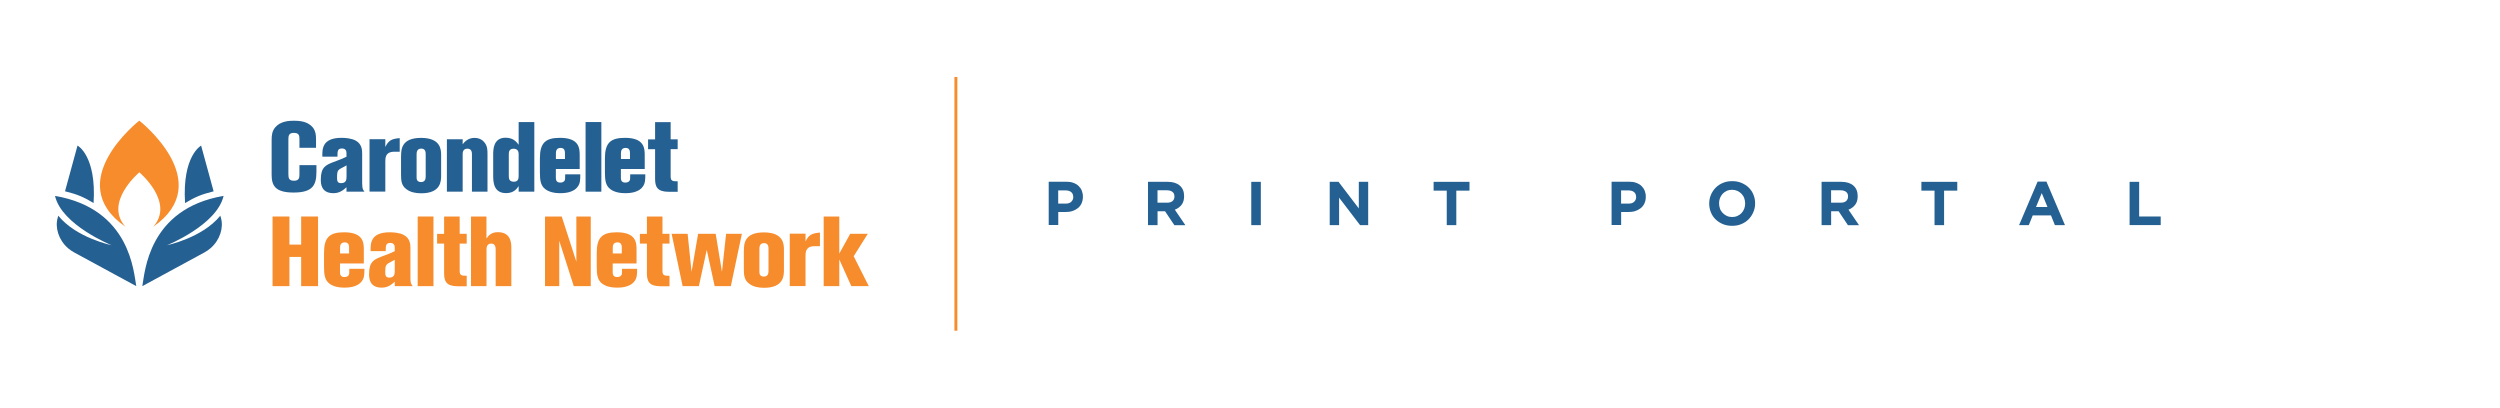 <?xml version="1.0" encoding="UTF-8"?><svg id="a" xmlns="http://www.w3.org/2000/svg" viewBox="0 0 434.06 70.88"><defs><style>.c,.d{fill:#256092;}.e{fill:#f68c2c;}.f{fill:none;}.d{fill-rule:evenodd;}</style></defs><g id="b"><polygon class="f" points="15.12 70.93 15.12 0 868.12 0 868.12 70.93 15.12 70.93"/></g><rect class="e" x="165.71" y="13.36" width=".51" height="44.06"/><g><path class="c" d="M187.78,35.33c-.16,.32-.37,.6-.65,.82s-.6,.38-.96,.5c-.37,.12-.76,.16-1.18,.16h-1.25v2.26h-1.66v-7.52h3.07c.45,0,.86,.06,1.2,.19,.36,.13,.66,.3,.9,.53s.44,.5,.57,.82,.2,.67,.2,1.05v.02c0,.45-.09,.83-.24,1.16h0Zm-1.44-1.13c0-.37-.12-.66-.36-.85-.24-.2-.57-.29-.98-.29h-1.27v2.29h1.31c.42,0,.74-.1,.96-.32s.35-.49,.35-.81v-.02h-.01Z"/><path class="c" d="M203.89,39.09l-1.61-2.41h-1.3v2.41h-1.66v-7.52h3.44c.89,0,1.59,.22,2.09,.66,.5,.44,.74,1.04,.74,1.83v.02c0,.61-.15,1.1-.44,1.48-.3,.38-.68,.66-1.17,.85l1.83,2.69h-1.92Zm.02-4.98c0-.36-.12-.63-.35-.8s-.54-.27-.95-.27h-1.64v2.15h1.68c.41,0,.72-.09,.94-.29s.32-.45,.32-.78v-.02h0Z"/><path class="c" d="M217.25,39.09v-7.52h1.66v7.52h-1.66Z"/><path class="c" d="M236.14,39.09l-3.64-4.77v4.77h-1.63v-7.52h1.53l3.52,4.62v-4.62h1.63v7.52h-1.41Z"/><path class="c" d="M252.85,33.1v5.99h-1.66v-5.99h-2.28v-1.53h6.23v1.53h-2.29Z"/><path class="c" d="M285.51,35.33c-.16,.32-.37,.6-.65,.82s-.6,.38-.96,.5-.76,.16-1.18,.16h-1.25v2.26h-1.66v-7.52h3.07c.45,0,.86,.06,1.2,.19,.36,.13,.66,.3,.9,.53s.44,.5,.57,.82,.2,.67,.2,1.05v.02c0,.45-.08,.83-.24,1.16h0Zm-1.44-1.13c0-.37-.12-.66-.36-.85-.24-.2-.57-.29-.98-.29h-1.27v2.29h1.31c.42,0,.74-.1,.96-.32,.23-.22,.35-.49,.35-.81v-.02h-.01Z"/><path class="c" d="M304.42,36.84c-.2,.46-.47,.88-.83,1.24s-.78,.64-1.26,.83c-.49,.21-1.02,.3-1.6,.3s-1.11-.1-1.6-.3c-.49-.21-.9-.47-1.26-.82s-.63-.75-.82-1.23-.29-.97-.29-1.51v-.02c0-.53,.1-1.04,.3-1.51,.2-.46,.47-.88,.83-1.24s.78-.64,1.26-.83c.49-.21,1.02-.3,1.61-.3s1.11,.1,1.6,.3c.49,.21,.9,.47,1.26,.82s.63,.75,.82,1.23c.2,.47,.29,.97,.29,1.51v.02c0,.53-.1,1.03-.31,1.51h0Zm-1.42-1.52c0-.32-.06-.63-.16-.92s-.27-.53-.47-.75c-.21-.22-.44-.38-.73-.51s-.58-.19-.92-.19-.64,.06-.92,.19c-.28,.13-.51,.29-.71,.51s-.35,.46-.46,.74-.16,.58-.16,.9v.02c0,.32,.06,.63,.16,.92s.27,.53,.47,.75c.21,.21,.44,.38,.72,.51,.28,.13,.58,.19,.92,.19s.64-.06,.92-.19c.28-.12,.52-.29,.72-.51s.35-.46,.46-.74,.16-.59,.16-.9v-.02h0Z"/><path class="c" d="M320.84,39.09l-1.61-2.41h-1.3v2.41h-1.66v-7.52h3.44c.89,0,1.59,.22,2.09,.66,.5,.44,.74,1.04,.74,1.83v.02c0,.61-.15,1.1-.44,1.48-.3,.38-.68,.66-1.16,.85l1.83,2.69h-1.93Zm.03-4.98c0-.36-.12-.63-.35-.8s-.54-.27-.96-.27h-1.64v2.15h1.68c.41,0,.72-.09,.94-.29s.32-.45,.32-.78v-.02h.01Z"/><path class="c" d="M337.54,33.1v5.99h-1.66v-5.99h-2.28v-1.53h6.23v1.53h-2.29Z"/><path class="c" d="M356.78,39.09l-.68-1.69h-3.17l-.68,1.69h-1.69l3.22-7.56h1.53l3.22,7.56h-1.75Zm-2.28-5.58l-1,2.43h1.99l-1-2.43h.01Z"/><path class="c" d="M369.75,39.09v-7.52h1.66v6.02h3.74v1.49h-5.4Z"/></g><g><path class="c" d="M54.87,25.66h-2.88v-1.51c0-.67-.1-1.08-1.01-1.08-.82,0-.91,.51-.91,1.1v6.01c0,.77,.1,1.2,.98,1.2,.94,0,.94-.6,.94-1.2v-1.51h2.95v1.08c0,2.3-.53,3.68-3.96,3.68-3.22,0-3.82-1.22-3.82-3.12v-5.96c0-.86,.08-1.58,.6-2.21,.91-1.11,2.43-1.18,3.29-1.18,1.04,0,2.11,.15,2.9,.81,.87,.7,.92,1.69,.92,2.45v1.44Z"/><path class="c" d="M62.89,31.86c0,.84,.09,1.04,.39,1.42h-3.12v-.77c-.58,.51-1.18,1.03-2.28,1.03-2.18,0-2.18-1.76-2.18-2.36,0-2.16,.86-2.52,2.16-3.03,1.39-.51,1.54-.58,2.3-.94,0-.81,0-.82-.05-.98-.17-.45-.58-.45-.75-.45-.77,0-.77,.51-.77,1.42h-2.62c-.03-1.27-.07-3.27,3.32-3.27,.75,0,1.73,.1,2.43,.46,1.16,.62,1.16,1.73,1.16,2.33v5.14Zm-2.72-3.15c-.41,.22-1.05,.55-1.2,.65-.39,.29-.45,.62-.45,1.39,0,.55,0,1.05,.69,1.05,.89,0,.96-.58,.96-1.18v-1.9Z"/><path class="c" d="M66.9,25.52c.51-1.03,.96-1.42,2.5-1.54v2.36c-1.18,0-1.23,0-1.47,.05-.99,.21-1.03,1.06-1.03,1.66v5.22h-2.74v-9.1h2.74v1.34Z"/><path class="c" d="M69.64,27.16c0-1.15,0-3.22,3.46-3.22s3.49,2.09,3.49,3.02v3.46c0,.99,0,3.14-3.46,3.14-.98,0-1.87-.19-2.54-.69-.91-.65-.96-1.53-.96-2.57v-3.14Zm4.27-.33c0-.38,0-1.03-.79-1.03s-.79,.75-.79,1.08v3.84c0,.33,0,.89,.79,.89s.79-.72,.79-1.03v-3.75Z"/><path class="c" d="M84.63,33.28h-2.69v-6.48c0-.26,0-.99-.79-.99s-.82,.7-.82,.94v6.53h-2.74v-9.1h2.74v.86c.31-.38,.91-1.1,2.04-1.1,.96,0,1.52,.46,1.82,.89,.43,.6,.45,1.23,.45,1.87v6.58Z"/><path class="c" d="M90.05,21.19h2.72v12.09h-2.72v-.98c-.29,.45-.81,1.23-2.19,1.23-2.19,0-2.23-1.99-2.23-3.07v-3.65c0-.77,0-2.9,2.14-2.9,1.41,0,1.95,.79,2.28,1.23v-3.98Zm0,5.59c0-.58-.24-.96-.89-.96-.82,0-.82,.67-.82,.98v3.72c0,.41,0,1.03,.89,1.03,.82,0,.82-.67,.82-1.1v-3.67Z"/><path class="c" d="M100.66,29.34h-4.15v1.49c0,.27,0,.87,.75,.87,.27,0,.53-.05,.72-.27,.15-.21,.15-.31,.15-1.16h2.62c0,.86,0,1.54-.43,2.12-.81,1.15-2.55,1.15-3.1,1.15-.77,0-2.06-.15-2.79-.92-.53-.56-.69-1.27-.69-2.67v-2.47c0-2.64,.94-3.55,3.48-3.55,3.43,0,3.43,1.88,3.43,3.12v2.3Zm-4.15-1.73h1.58v-.94c0-.34,0-.99-.75-.99-.82,0-.82,.69-.82,.99v.94Z"/><rect class="c" x="101.67" y="21.19" width="2.74" height="12.09"/><path class="c" d="M111.95,29.34h-4.15v1.49c0,.27,0,.87,.75,.87,.27,0,.53-.05,.72-.27,.15-.21,.15-.31,.15-1.16h2.62c0,.86,0,1.54-.43,2.12-.81,1.15-2.55,1.15-3.1,1.15-.77,0-2.06-.15-2.79-.92-.53-.56-.69-1.27-.69-2.67v-2.47c0-2.64,.94-3.55,3.48-3.55,3.43,0,3.43,1.88,3.43,3.12v2.3Zm-4.15-1.73h1.58v-.94c0-.34,0-.99-.75-.99-.82,0-.82,.69-.82,.99v.94Z"/><path class="c" d="M116.44,21.19v3h1.22v1.7h-1.22v4.73c0,.82,.33,.86,1.22,.86v1.82h-1.54c-2,0-2.38-.86-2.38-2.24v-5.16h-1.22v-1.7h1.22v-3h2.71Z"/><polygon class="e" points="47.32 37.59 50.25 37.59 50.25 42.47 52.29 42.47 52.29 37.59 55.22 37.59 55.22 49.68 52.29 49.68 52.29 44.61 50.25 44.61 50.25 49.68 47.32 49.68 47.32 37.59"/><path class="e" d="M63.18,45.74h-4.15v1.49c0,.27,0,.87,.75,.87,.27,0,.53-.05,.72-.27,.15-.21,.15-.31,.15-1.16h2.62c0,.86,0,1.54-.43,2.12-.8,1.15-2.55,1.15-3.1,1.15-.77,0-2.06-.15-2.79-.92-.53-.56-.69-1.27-.69-2.67v-2.47c0-2.64,.94-3.55,3.48-3.55,3.43,0,3.43,1.88,3.43,3.12v2.3Zm-4.15-1.73h1.58v-.94c0-.34,0-.99-.75-.99-.82,0-.82,.69-.82,.99v.94Z"/><path class="e" d="M71.26,48.26c0,.84,.09,1.04,.4,1.42h-3.12v-.77c-.58,.51-1.18,1.03-2.28,1.03-2.18,0-2.18-1.76-2.18-2.36,0-2.16,.86-2.52,2.16-3.03,1.39-.51,1.54-.58,2.3-.94,0-.81,0-.82-.05-.98-.17-.45-.58-.45-.75-.45-.77,0-.77,.51-.77,1.42h-2.62c-.03-1.27-.07-3.27,3.32-3.27,.75,0,1.73,.1,2.43,.46,1.16,.62,1.16,1.73,1.16,2.33v5.14Zm-2.72-3.15c-.41,.22-1.05,.55-1.2,.65-.39,.29-.45,.62-.45,1.39,0,.55,0,1.05,.69,1.05,.89,0,.96-.58,.96-1.18v-1.9Z"/><rect class="e" x="72.52" y="37.59" width="2.74" height="12.09"/><path class="e" d="M79.81,37.59v3h1.22v1.7h-1.22v4.73c0,.82,.33,.86,1.22,.86v1.82h-1.54c-2,0-2.38-.86-2.38-2.24v-5.16h-1.22v-1.7h1.22v-3h2.71Z"/><path class="e" d="M84.46,37.59v3.82c.34-.46,.8-1.1,1.97-1.1,2.35,0,2.35,1.99,2.35,2.79v6.58h-2.72v-6.29c0-.33,0-1.1-.77-1.1-.82,0-.82,.79-.82,1.03v6.36h-2.69v-12.09h2.69Z"/><polygon class="e" points="100.07 37.59 102.57 37.59 102.57 49.68 99.62 49.68 97.1 41.8 97.1 49.68 94.63 49.68 94.63 37.59 97.53 37.59 100.07 45.44 100.07 37.59"/><path class="e" d="M110.53,45.74h-4.15v1.49c0,.27,0,.87,.75,.87,.27,0,.53-.05,.72-.27,.15-.21,.15-.31,.15-1.16h2.62c0,.86,0,1.54-.43,2.12-.81,1.15-2.55,1.15-3.1,1.15-.77,0-2.06-.15-2.79-.92-.53-.56-.69-1.27-.69-2.67v-2.47c0-2.64,.94-3.55,3.48-3.55,3.43,0,3.43,1.88,3.43,3.12v2.3Zm-4.15-1.73h1.58v-.94c0-.34,0-.99-.75-.99-.82,0-.82,.69-.82,.99v.94Z"/><path class="e" d="M115.02,37.59v3h1.22v1.7h-1.22v4.73c0,.82,.33,.86,1.22,.86v1.82h-1.54c-2,0-2.38-.86-2.38-2.24v-5.16h-1.22v-1.7h1.22v-3h2.71Z"/><polygon class="e" points="128.81 40.59 126.89 49.68 124.08 49.68 122.71 43.38 121.34 49.68 118.52 49.68 116.61 40.59 119.39 40.59 120.07 47.2 121.21 40.59 124.26 40.59 125.35 47.2 126.07 40.59 128.81 40.59"/><path class="e" d="M129.16,43.57c0-1.15,0-3.22,3.46-3.22s3.49,2.09,3.49,3.02v3.46c0,.99,0,3.14-3.46,3.14-.98,0-1.87-.19-2.54-.69-.91-.65-.96-1.53-.96-2.57v-3.13Zm4.27-.33c0-.38,0-1.03-.79-1.03s-.79,.75-.79,1.08v3.84c0,.33,0,.89,.79,.89s.79-.72,.79-1.03v-3.75Z"/><path class="e" d="M139.86,41.92c.51-1.03,.96-1.42,2.5-1.54v2.36c-1.18,0-1.23,0-1.47,.05-.99,.21-1.03,1.06-1.03,1.66v5.22h-2.74v-9.1h2.74v1.34Z"/><polygon class="e" points="145.72 37.59 145.72 44.03 147.62 40.59 150.67 40.59 148.22 44.49 150.84 49.68 147.81 49.68 145.72 45.04 145.72 49.68 143.01 49.68 143.01 37.59 145.72 37.59"/><path class="d" d="M34.92,25.28s-3.31,1.75-2.79,9.98c1.65-1,2.76-1.5,4.96-2.04l-2.17-7.94Zm-5.93,17.3s8.67-3.49,9.83-8.57c-13.15,2.24-13.67,13.38-14.11,15.67l10.78-5.85c.37-.2,.73-.45,1.07-.74,1.64-1.42,2.3-3.59,1.79-5.29l-.1-.35c-3.11,3.85-9.24,5.12-9.27,5.13"/><path class="d" d="M11.29,33.21c2.2,.54,3.3,1.04,4.96,2.04,.52-8.23-2.79-9.98-2.79-9.98l-2.17,7.94Zm8.1,9.37s-6.16-1.28-9.27-5.13l-.1,.35c-.5,1.71,.15,3.87,1.79,5.29,.34,.29,.7,.54,1.07,.74l10.78,5.85c-.45-2.28-.96-13.42-14.11-15.67,1.16,5.07,9.8,8.55,9.83,8.57"/><path class="e" d="M24.19,20.94s-13.63,10.65-2.41,18.43c-3.81-4.23,2.41-9.45,2.41-9.45,0,0,6.22,5.21,2.41,9.45,11.21-7.78-2.41-18.42-2.41-18.42"/></g></svg>